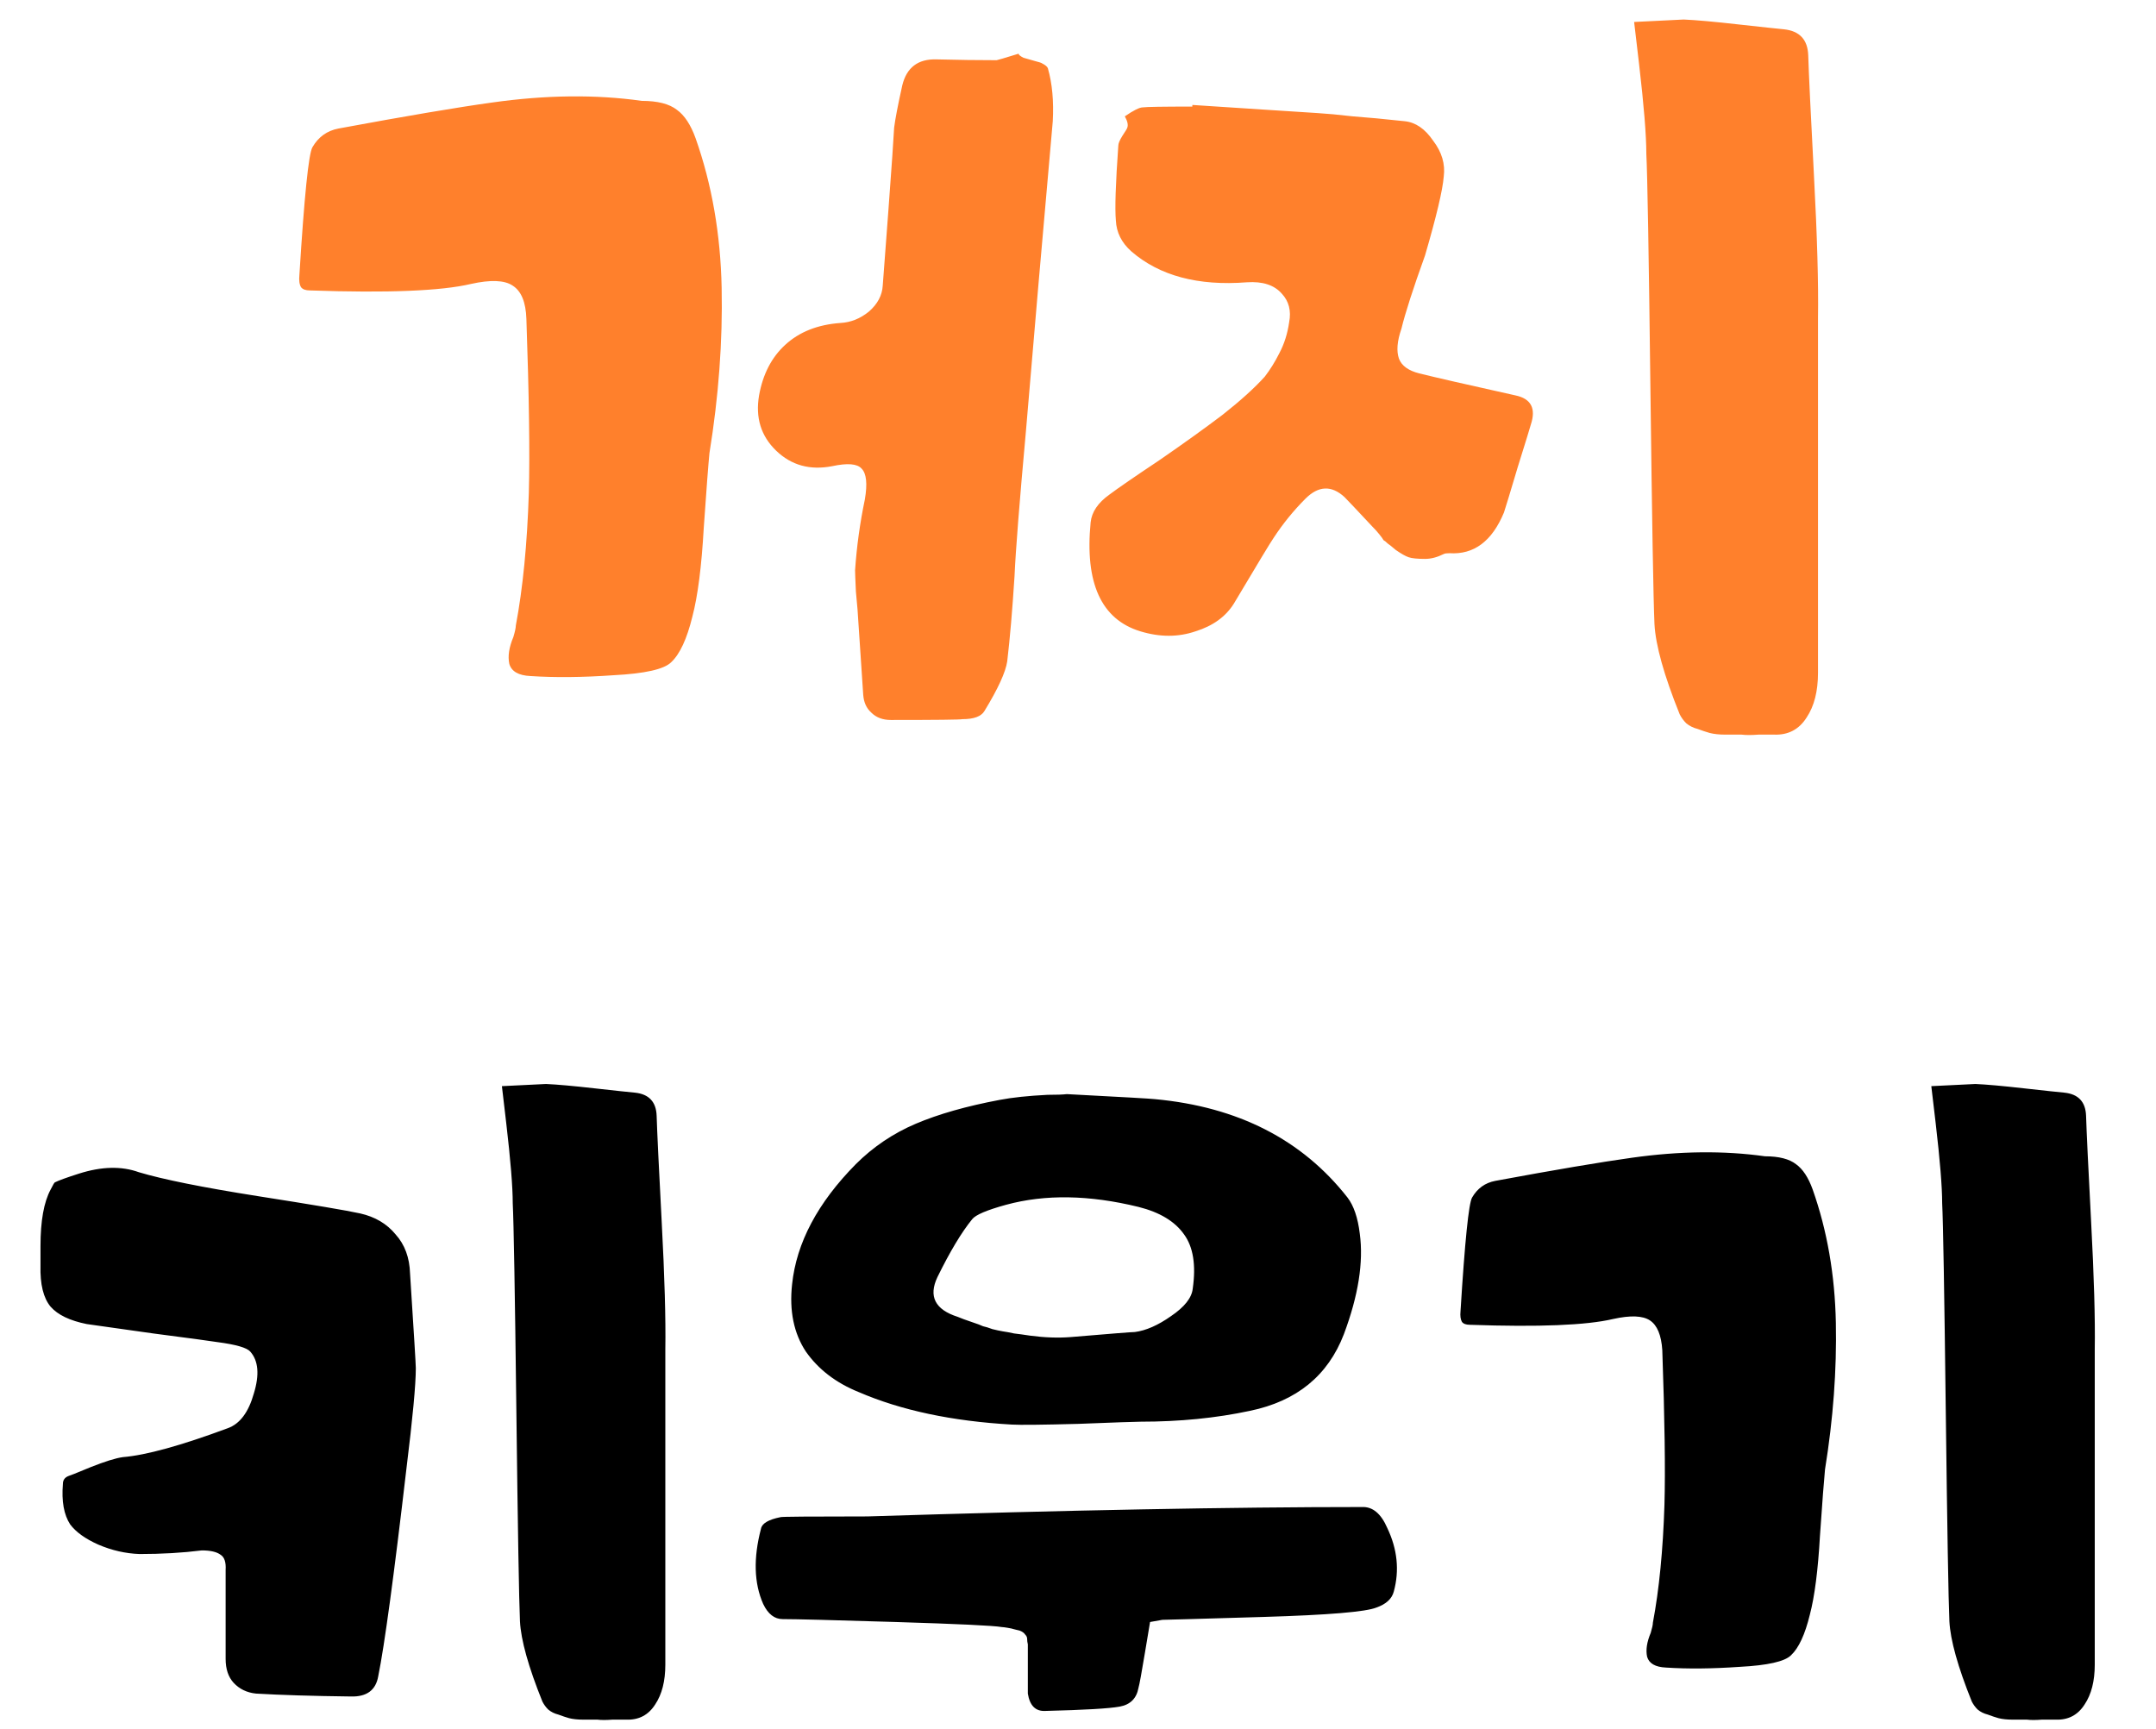 <svg width="106" height="85" viewBox="0 0 106 85" fill="none" xmlns="http://www.w3.org/2000/svg">
<path d="M50.08 2.64C50.08 2.693 50.16 2.76 50.32 2.84C50.507 2.893 50.693 2.947 50.88 3C51.093 3.053 51.213 3.093 51.24 3.12C51.4 3.2 51.493 3.28 51.52 3.36C51.733 4.107 51.813 4.973 51.76 5.96C51.253 11.667 50.813 16.747 50.44 21.2C50.12 24.72 49.933 27.093 49.88 28.32C49.773 30 49.653 31.4 49.52 32.52C49.44 33.053 49.067 33.867 48.4 34.96C48.24 35.227 47.88 35.36 47.32 35.36C47.213 35.387 46.04 35.4 43.8 35.4C43.4 35.4 43.08 35.28 42.84 35.04C42.6 34.827 42.467 34.533 42.44 34.16L42.16 29.96C42.16 29.933 42.133 29.64 42.08 29.08C42.053 28.493 42.04 28.147 42.04 28.04C42.12 26.867 42.28 25.707 42.52 24.56C42.653 23.787 42.6 23.28 42.36 23.04C42.147 22.8 41.667 22.76 40.92 22.92C39.827 23.133 38.907 22.88 38.16 22.16C37.413 21.44 37.133 20.533 37.32 19.44C37.507 18.4 37.933 17.573 38.6 16.96C39.293 16.32 40.2 15.96 41.32 15.88C41.827 15.853 42.293 15.667 42.72 15.32C43.147 14.947 43.373 14.52 43.4 14.04C43.427 13.693 43.52 12.453 43.68 10.32C43.84 8.16 43.933 6.813 43.96 6.28C44.013 5.853 44.147 5.16 44.36 4.2C44.573 3.32 45.133 2.893 46.04 2.92C47.107 2.947 48.093 2.96 49 2.96C49.027 2.96 49.387 2.853 50.08 2.64ZM15.24 14.28C15.027 14.28 14.88 14.227 14.8 14.12C14.72 13.987 14.693 13.787 14.72 13.52C14.96 9.653 15.173 7.56 15.36 7.24C15.653 6.733 16.08 6.427 16.64 6.32C19.947 5.707 22.467 5.28 24.2 5.04C26.84 4.667 29.293 4.64 31.56 4.96C32.333 4.96 32.907 5.107 33.28 5.4C33.653 5.667 33.96 6.133 34.2 6.8C35 9.067 35.427 11.52 35.48 14.16C35.533 16.773 35.333 19.48 34.88 22.28C34.827 22.813 34.733 24.04 34.6 25.96C34.493 27.853 34.307 29.307 34.04 30.32C33.773 31.413 33.427 32.16 33 32.56C32.653 32.907 31.707 33.12 30.16 33.2C28.64 33.307 27.28 33.32 26.08 33.24C25.493 33.213 25.147 33.013 25.04 32.64C24.96 32.267 25.027 31.827 25.24 31.32C25.32 31.053 25.36 30.867 25.36 30.76C25.707 28.92 25.92 26.747 26 24.24C26.053 22.32 26.013 19.467 25.88 15.68C25.853 14.853 25.627 14.307 25.2 14.04C24.8 13.773 24.12 13.747 23.16 13.96C21.693 14.307 19.053 14.413 15.24 14.28ZM89.382 33.08C89.382 33.987 89.196 34.72 88.822 35.28C88.449 35.867 87.916 36.147 87.222 36.12C87.062 36.12 86.809 36.12 86.462 36.12C86.116 36.147 85.836 36.147 85.622 36.12C85.409 36.12 85.142 36.12 84.822 36.12C84.529 36.12 84.276 36.093 84.062 36.04C83.876 35.987 83.676 35.92 83.462 35.84C83.249 35.787 83.062 35.693 82.902 35.56C82.769 35.427 82.662 35.28 82.582 35.12C81.809 33.2 81.396 31.72 81.342 30.68C81.289 29.507 81.222 25.627 81.142 19.04C81.062 12.427 80.996 8.6 80.942 7.56C80.942 6.653 80.822 5.173 80.582 3.12L80.342 1.08C81.889 1 82.702 0.96 82.782 0.96C83.396 0.987 84.289 1.067 85.462 1.2C86.662 1.333 87.409 1.413 87.702 1.44C88.476 1.52 88.876 1.947 88.902 2.72C88.929 3.6 89.022 5.56 89.182 8.6C89.342 11.613 89.409 13.96 89.382 15.64C89.382 17.587 89.382 18.933 89.382 19.68C89.382 19.68 89.382 24.12 89.382 33V33.08ZM55.302 5.72C55.729 5.427 56.022 5.28 56.182 5.28C56.369 5.253 57.182 5.24 58.622 5.24V5.16C59.902 5.24 61.129 5.32 62.302 5.4C63.502 5.48 64.329 5.533 64.782 5.56C65.236 5.587 65.809 5.64 66.502 5.72C67.222 5.773 68.076 5.853 69.062 5.96C69.596 6.013 70.062 6.333 70.462 6.92C70.889 7.48 71.062 8.067 70.982 8.68C70.929 9.347 70.622 10.64 70.062 12.56C69.476 14.187 69.089 15.387 68.902 16.16C68.689 16.773 68.649 17.267 68.782 17.64C68.916 17.987 69.249 18.227 69.782 18.36C70.529 18.547 72.102 18.907 74.502 19.44C75.276 19.6 75.529 20.08 75.262 20.88C75.236 20.987 75.022 21.68 74.622 22.96C74.249 24.213 74.022 24.96 73.942 25.2C73.356 26.613 72.462 27.28 71.262 27.2C71.129 27.2 71.036 27.213 70.982 27.24C70.662 27.4 70.356 27.48 70.062 27.48C69.689 27.48 69.422 27.453 69.262 27.4C69.102 27.347 68.889 27.227 68.622 27.04C68.436 26.88 68.302 26.773 68.222 26.72C68.142 26.64 68.076 26.587 68.022 26.56C67.996 26.507 67.929 26.413 67.822 26.28C67.716 26.147 67.596 26.013 67.462 25.88C66.689 25.053 66.236 24.573 66.102 24.44C65.462 23.853 64.822 23.88 64.182 24.52C63.596 25.107 63.076 25.747 62.622 26.44C62.489 26.627 61.836 27.707 60.662 29.68C60.262 30.32 59.636 30.773 58.782 31.04C57.929 31.333 57.022 31.333 56.062 31.04C54.142 30.453 53.329 28.667 53.622 25.68C53.676 25.173 53.982 24.72 54.542 24.32C54.969 24 55.782 23.44 56.982 22.64C58.182 21.813 59.222 21.067 60.102 20.4C60.982 19.707 61.676 19.08 62.182 18.52C62.449 18.173 62.689 17.787 62.902 17.36C63.142 16.907 63.302 16.4 63.382 15.84C63.489 15.28 63.369 14.813 63.022 14.44C62.649 14.013 62.076 13.827 61.302 13.88C58.902 14.067 57.009 13.56 55.622 12.36C55.142 11.933 54.889 11.427 54.862 10.84C54.809 10.253 54.849 9.027 54.982 7.16C54.982 7.053 55.049 6.893 55.182 6.68C55.342 6.44 55.422 6.307 55.422 6.28C55.476 6.147 55.436 5.96 55.302 5.72Z" fill="#FF802C"/>
<path d="M32.711 81.849C32.711 82.655 32.545 83.307 32.213 83.804C31.881 84.326 31.407 84.575 30.791 84.551C30.649 84.551 30.424 84.551 30.116 84.551C29.807 84.575 29.558 84.575 29.369 84.551C29.179 84.551 28.942 84.551 28.658 84.551C28.397 84.551 28.172 84.527 27.982 84.48C27.816 84.433 27.639 84.373 27.449 84.302C27.259 84.255 27.093 84.172 26.951 84.053C26.833 83.935 26.738 83.804 26.667 83.662C25.979 81.956 25.612 80.64 25.564 79.716C25.517 78.673 25.458 75.224 25.387 69.369C25.316 63.49 25.256 60.089 25.209 59.164C25.209 58.358 25.102 57.043 24.889 55.218L24.676 53.404C26.05 53.333 26.773 53.298 26.844 53.298C27.39 53.322 28.184 53.393 29.227 53.511C30.293 53.63 30.957 53.701 31.218 53.724C31.905 53.796 32.261 54.175 32.284 54.862C32.308 55.644 32.391 57.387 32.533 60.089C32.676 62.767 32.735 64.853 32.711 66.347C32.711 68.077 32.711 69.274 32.711 69.938C32.711 69.938 32.711 73.884 32.711 81.778V81.849ZM9.92 76.231C8.972 76.35 7.953 76.409 6.862 76.409C6.175 76.385 5.499 76.231 4.836 75.947C4.196 75.662 3.733 75.33 3.449 74.951C3.141 74.477 3.022 73.813 3.093 72.96C3.093 72.77 3.188 72.64 3.378 72.569C3.401 72.569 3.757 72.427 4.444 72.142C5.156 71.858 5.689 71.692 6.044 71.644C7.182 71.55 8.901 71.076 11.2 70.222C11.793 70.009 12.219 69.44 12.48 68.516C12.764 67.591 12.705 66.904 12.302 66.453C12.136 66.264 11.603 66.11 10.702 65.991C10.418 65.944 9.363 65.802 7.538 65.564C5.713 65.304 4.622 65.15 4.267 65.102C3.437 64.936 2.844 64.652 2.489 64.249C2.133 63.822 1.967 63.147 1.991 62.222V61.262C1.991 60.03 2.157 59.105 2.489 58.489C2.607 58.252 2.679 58.133 2.702 58.133C2.892 58.038 3.283 57.896 3.876 57.707C4.99 57.351 5.973 57.327 6.827 57.636C8.012 57.991 9.956 58.382 12.658 58.809C15.384 59.236 17.067 59.52 17.707 59.662C18.442 59.828 19.022 60.172 19.449 60.693C19.899 61.191 20.136 61.831 20.16 62.613C20.35 65.553 20.444 67.105 20.444 67.271C20.444 68.077 20.29 69.724 19.982 72.213C19.366 77.499 18.904 80.901 18.596 82.418C18.477 83.105 18.027 83.437 17.244 83.413C15.348 83.39 13.796 83.342 12.587 83.271C12.136 83.224 11.769 83.046 11.484 82.738C11.224 82.453 11.093 82.062 11.093 81.564V80.107V77.191C11.117 76.812 11.034 76.563 10.844 76.444C10.655 76.302 10.347 76.231 9.92 76.231ZM42.641 74.56C52.502 74.252 60.608 74.098 66.961 74.098C67.483 74.074 67.897 74.418 68.206 75.129C68.703 76.172 68.81 77.215 68.525 78.258C68.431 78.613 68.146 78.874 67.672 79.04C67.151 79.253 65.302 79.407 62.126 79.502C58.949 79.597 57.29 79.644 57.148 79.644L56.543 79.751C56.543 79.775 56.46 80.273 56.294 81.244C56.129 82.24 56.022 82.821 55.974 82.987C55.88 83.508 55.572 83.816 55.05 83.911C54.529 84.006 53.308 84.077 51.388 84.124C50.914 84.148 50.629 83.864 50.534 83.271V81.778C50.534 81.162 50.534 80.853 50.534 80.853C50.511 80.758 50.499 80.664 50.499 80.569C50.499 80.498 50.463 80.427 50.392 80.356C50.345 80.284 50.262 80.225 50.143 80.178C50.048 80.154 49.954 80.13 49.859 80.107C49.788 80.083 49.681 80.059 49.539 80.036C49.397 80.012 49.302 80 49.254 80C48.852 79.929 47.109 79.846 44.028 79.751C40.97 79.656 39.121 79.609 38.481 79.609C38.078 79.609 37.758 79.36 37.521 78.862C37.071 77.843 37.035 76.61 37.414 75.164C37.462 74.904 37.782 74.714 38.374 74.596C38.398 74.572 39.82 74.56 42.641 74.56ZM52.454 53.796C55.18 53.938 56.626 54.021 56.792 54.044C60.869 54.424 64.022 56.036 66.25 58.88C66.558 59.283 66.76 59.876 66.854 60.658C67.044 62.056 66.783 63.704 66.072 65.6C65.29 67.638 63.749 68.895 61.45 69.369C59.791 69.724 58.001 69.902 56.081 69.902C55.844 69.902 54.825 69.938 53.023 70.009C51.245 70.056 50.155 70.068 49.752 70.044C46.813 69.879 44.3 69.345 42.214 68.444C41.1 67.994 40.235 67.33 39.619 66.453C39.026 65.553 38.801 64.45 38.943 63.147C39.157 61.108 40.2 59.141 42.072 57.244C42.925 56.391 43.909 55.727 45.023 55.253C46.137 54.779 47.512 54.388 49.148 54.08C49.764 53.962 50.546 53.879 51.494 53.831C51.945 53.831 52.265 53.819 52.454 53.796ZM52.632 65.742C54.6 65.576 55.654 65.493 55.797 65.493C56.342 65.422 56.934 65.162 57.574 64.711C58.238 64.261 58.594 63.81 58.641 63.36C58.807 62.199 58.665 61.31 58.214 60.693C57.764 60.053 57.017 59.603 55.974 59.342C53.557 58.75 51.388 58.714 49.468 59.236C48.52 59.496 47.963 59.733 47.797 59.947C47.275 60.587 46.706 61.535 46.09 62.791C45.64 63.739 45.971 64.391 47.086 64.747C47.252 64.818 47.477 64.901 47.761 64.996C48.045 65.09 48.235 65.162 48.33 65.209C48.449 65.233 48.603 65.28 48.792 65.351C48.982 65.398 49.148 65.434 49.29 65.458C49.456 65.481 49.645 65.517 49.859 65.564C50.072 65.588 50.333 65.624 50.641 65.671C51.352 65.766 52.016 65.79 52.632 65.742ZM102.989 81.849C102.989 82.655 102.823 83.307 102.491 83.804C102.159 84.326 101.685 84.575 101.069 84.551C100.927 84.551 100.701 84.551 100.393 84.551C100.085 84.575 99.836 84.575 99.647 84.551C99.457 84.551 99.22 84.551 98.936 84.551C98.675 84.551 98.45 84.527 98.26 84.48C98.094 84.433 97.916 84.373 97.727 84.302C97.537 84.255 97.371 84.172 97.229 84.053C97.11 83.935 97.016 83.804 96.944 83.662C96.257 81.956 95.89 80.64 95.842 79.716C95.795 78.673 95.736 75.224 95.664 69.369C95.593 63.49 95.534 60.089 95.487 59.164C95.487 58.358 95.38 57.043 95.167 55.218L94.953 53.404C96.328 53.333 97.051 53.298 97.122 53.298C97.667 53.322 98.462 53.393 99.504 53.511C100.571 53.63 101.235 53.701 101.496 53.724C102.183 53.796 102.538 54.175 102.562 54.862C102.586 55.644 102.669 57.387 102.811 60.089C102.953 62.767 103.013 64.853 102.989 66.347C102.989 68.077 102.989 69.274 102.989 69.938C102.989 69.938 102.989 73.884 102.989 81.778V81.849ZM72.269 65.138C72.079 65.138 71.949 65.09 71.878 64.996C71.807 64.877 71.783 64.699 71.807 64.462C72.02 61.025 72.21 59.164 72.376 58.88C72.636 58.43 73.016 58.157 73.513 58.062C76.453 57.517 78.693 57.138 80.233 56.924C82.58 56.593 84.761 56.569 86.775 56.853C87.463 56.853 87.973 56.984 88.304 57.244C88.636 57.481 88.909 57.896 89.122 58.489C89.833 60.504 90.213 62.684 90.26 65.031C90.307 67.354 90.13 69.76 89.727 72.249C89.679 72.723 89.596 73.813 89.478 75.52C89.383 77.203 89.217 78.495 88.98 79.396C88.743 80.367 88.435 81.031 88.055 81.387C87.747 81.695 86.906 81.884 85.531 81.956C84.18 82.05 82.971 82.062 81.904 81.991C81.383 81.967 81.075 81.79 80.98 81.458C80.909 81.126 80.968 80.735 81.158 80.284C81.229 80.047 81.264 79.882 81.264 79.787C81.573 78.151 81.762 76.219 81.833 73.991C81.881 72.284 81.845 69.748 81.727 66.382C81.679 65.647 81.478 65.162 81.122 64.924C80.767 64.687 80.162 64.664 79.309 64.853C78.005 65.162 75.659 65.256 72.269 65.138Z" fill="black"/>
</svg>
